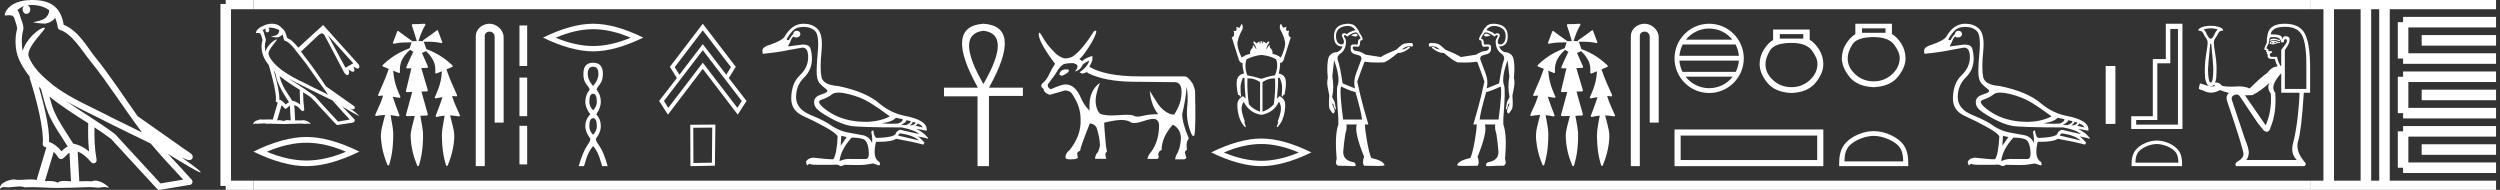 <?xml version="1.0" encoding="UTF-8" standalone="no"?>
<svg
   width="236.982"
   height="18.0"
   version="1.1"
   id="svg104"
   sodipodi:docname="djosermesuthenahapuankhnetjerikheperusensenmesekhenetsa'Aset.svg"
   inkscape:version="1.1.1 (3bf5ae0d25, 2021-09-20)"
   xmlns:inkscape="http://www.inkscape.org/namespaces/inkscape"
   xmlns:sodipodi="http://sodipodi.sourceforge.net/DTD/sodipodi-0.dtd"
   xmlns="http://www.w3.org/2000/svg"
   xmlns:svg="http://www.w3.org/2000/svg">
  <rect width="100%" height="100%" fill="#333333" stroke="none"/>
  <defs
     id="defs108" />
  <sodipodi:namedview
     id="namedview106"
     pagecolor="#ffffff"
     bordercolor="#666666"
     borderopacity="1.0"
     inkscape:pageshadow="2"
     inkscape:pageopacity="0.0"
     inkscape:pagecheckerboard="0"
     showgrid="false"
     inkscape:zoom="5.8021271"
     inkscape:cx="118.49103"
     inkscape:cy="9.0484058"
     inkscape:window-width="1920"
     inkscape:window-height="1001"
     inkscape:window-x="-9"
     inkscape:window-y="-9"
     inkscape:window-maximized="1"
     inkscape:current-layer="svg104" />
  <path
     d="M 3.009 0.474 C 3.703 0.474 4.257 0.675 4.644 0.953 C 4.65 1.006 4.664 1.06 4.653 1.112 C 4.603 1.361 4.458 1.59 4.257 1.743 C 3.941 1.95 3.56 2.01 3.2 2.099 C 3.11 2.109 3.181 2.13 3.231 2.139 C 3.461 2.178 3.938 2.238 4.202 2.238 C 4.221 2.238 4.238 2.237 4.254 2.237 C 4.532 2.205 4.795 2.089 5.02 1.926 C 5.099 1.859 5.167 1.776 5.225 1.69 C 5.372 2.036 5.452 2.403 5.485 2.607 C 5.503 2.717 5.581 2.806 5.687 2.84 C 6.826 3.189 7.725 4.749 8.566 5.789 C 10.296 7.926 11.766 10.315 13.459 12.549 C 12.522 12.093 11.588 11.633 10.65 11.175 C 8.729 10.164 6.728 9.359 5.045 8.085 C 5.042 8.083 5.039 8.079 5.037 8.077 C 4.067 7.269 3.074 6.417 2.698 5.284 C 2.55 4.364 4.455 2.707 4.24 2.638 C 4.222 2.632 4.2 2.629 4.176 2.629 C 3.718 2.629 2.423 3.756 2.157 4.83 C 2.154 4.816 2.146 4.799 2.143 4.785 C 2.07 4.429 1.989 3.529 2.211 2.806 C 2.221 2.772 2.224 2.737 2.222 2.702 C 2.206 2.411 2.162 2.238 2.098 2.068 C 2.035 1.899 1.959 1.724 1.838 1.303 C 1.807 1.195 1.696 0.975 1.63 0.958 C 1.816 0.82 2.005 0.677 2.275 0.583 L 2.275 0.583 C 2.196 0.659 2.143 0.769 2.143 0.897 C 2.143 1.126 2.307 1.312 2.508 1.312 C 2.709 1.312 2.872 1.126 2.872 0.897 L 2.872 0.894 C 2.871 0.71 2.763 0.558 2.617 0.504 C 2.67 0.497 2.713 0.485 2.771 0.482 C 2.852 0.476 2.932 0.474 3.009 0.474 ZM 3.68 8.237 C 3.745 8.302 3.815 8.361 3.882 8.424 C 4.096 9.204 4.294 10.065 4.574 10.729 C 5.057 11.874 5.79 12.87 6.413 13.883 C 6.261 13.965 6.129 14.058 6.029 14.152 C 5.948 14.229 5.894 14.281 5.83 14.346 C 5.521 13.939 5.124 13.623 4.644 13.449 C 4.689 12.726 4.536 11.737 4.305 10.662 C 4.126 9.831 3.904 9.003 3.68 8.237 ZM 4.686 9.145 C 5.835 10.09 7.114 10.883 8.362 11.685 C 8.344 12.595 8.344 13.463 8.446 14.36 C 8.033 14.014 7.587 13.763 7.019 13.625 C 7.015 13.624 7.012 13.624 7.009 13.624 C 6.989 13.624 6.972 13.636 6.952 13.636 C 6.303 12.573 5.569 11.577 5.115 10.502 C 4.959 10.133 4.822 9.652 4.686 9.145 ZM 5.093 14.399 C 5.256 14.552 5.405 14.728 5.533 14.94 C 5.576 15.01 5.649 15.058 5.729 15.075 C 5.749 15.079 5.77 15.081 5.79 15.081 C 5.85 15.081 5.909 15.063 5.959 15.027 C 6.175 14.871 6.307 14.703 6.436 14.581 C 6.483 14.536 6.533 14.5 6.584 14.464 L 6.733 17.186 C 6.52 17.172 6.298 17.151 6.096 17.151 C 5.832 17.151 5.601 17.187 5.463 17.323 C 5.294 17.189 4.966 17.159 4.572 17.159 C 4.471 17.159 4.366 17.161 4.257 17.163 L 5.093 14.399 ZM 6.251 9.574 L 6.251 9.574 C 7.605 10.361 9.035 10.988 10.386 11.699 C 10.388 11.7 10.39 11.701 10.392 11.702 C 11.687 12.333 12.978 12.983 14.286 13.606 C 15.27 14.795 16.338 15.901 17.364 17.026 C 16.648 17.146 15.931 17.268 15.214 17.388 C 13.792 15.842 12.369 14.299 10.947 12.753 C 10.936 12.74 10.924 12.728 10.91 12.717 C 9.411 11.58 7.758 10.635 6.251 9.574 ZM 3.076 0.0 C 2.941 0.0 2.803 0.005 2.665 0.013 C 1.58 0.084 0.792 0.539 0.523 1.157 C 0.482 1.25 0.377 1.471 0.516 1.471 C 0.53 1.471 0.547 1.468 0.568 1.463 C 0.683 1.448 0.778 1.442 0.857 1.442 C 1.275 1.442 1.237 1.615 1.327 1.637 C 1.417 1.919 1.617 2.483 1.63 2.705 C 1.386 3.566 1.477 4.468 1.566 4.903 C 1.715 5.635 2.196 6.487 2.827 7.283 C 2.813 7.338 2.809 7.394 2.827 7.449 C 3.129 8.371 3.479 9.618 3.73 10.785 C 3.981 11.953 4.123 13.062 4.047 13.608 C 4.025 13.759 4.121 13.9 4.268 13.936 C 4.313 13.947 4.352 13.967 4.395 13.981 L 3.467 17.06 C 3.273 17.018 3.072 17.005 2.874 17.005 C 2.493 17.005 2.118 17.055 1.81 17.055 C 1.685 17.055 1.57 17.047 1.47 17.023 C 1.438 17.015 1.395 17.011 1.345 17.011 C 0.909 17.011 -0.083 17.317 0.004 17.89 C 0.155 17.762 0.262 17.731 0.38 17.731 C 0.49 17.731 0.61 17.758 0.785 17.758 C 0.794 17.758 0.802 17.758 0.812 17.758 C 1.066 17.754 1.509 17.675 1.865 17.675 C 2.045 17.675 2.203 17.695 2.303 17.755 C 2.539 17.746 2.752 17.742 2.952 17.742 C 3.801 17.742 4.399 17.812 5.452 17.817 C 6.24 17.81 7.649 17.778 8.426 17.738 C 8.876 17.741 9.123 17.792 9.348 17.792 C 9.362 17.792 9.375 17.792 9.388 17.791 C 9.522 17.788 9.653 17.735 9.868 17.735 C 9.991 17.735 10.141 17.752 10.336 17.805 C 10.086 17.464 9.459 17.12 9.006 17.12 C 8.891 17.12 8.788 17.142 8.704 17.191 C 8.543 17.175 8.372 17.169 8.196 17.169 C 7.977 17.169 7.748 17.178 7.518 17.189 L 7.361 14.36 L 7.361 14.36 C 7.848 14.562 8.218 14.876 8.642 15.38 C 8.7 15.447 8.782 15.482 8.865 15.482 C 8.908 15.482 8.952 15.473 8.993 15.453 C 9.112 15.396 9.179 15.264 9.155 15.134 C 8.963 14.095 8.942 13.115 8.953 12.075 L 8.953 12.075 C 9.493 12.428 10.025 12.787 10.529 13.168 C 11.982 14.748 13.436 16.327 14.889 17.906 C 14.945 17.967 15.023 18 15.104 18 C 15.12 18 15.136 17.999 15.152 17.996 C 16.102 17.837 17.052 17.681 18.001 17.522 C 18.107 17.505 18.195 17.431 18.231 17.329 C 18.267 17.227 18.244 17.112 18.172 17.032 C 17.43 16.201 16.663 15.401 15.921 14.587 L 15.921 14.587 C 17.19 15.368 18.796 16.342 19 16.342 C 19.023 16.342 19.028 16.329 19.013 16.303 C 18.919 16.139 18.113 15.547 17.238 14.929 L 17.238 14.929 C 17.377 14.987 17.514 15.049 17.653 15.106 C 17.658 15.109 17.665 15.114 17.67 15.117 C 17.773 15.151 17.83 15.175 17.939 15.178 C 17.942 15.179 17.946 15.179 17.949 15.179 C 17.974 15.179 18.003 15.175 18.048 15.162 C 18.1 15.146 18.188 15.103 18.236 15.01 C 18.285 14.918 18.275 14.823 18.259 14.772 C 18.242 14.721 18.221 14.695 18.205 14.674 C 18.144 14.589 18.102 14.565 18.043 14.52 C 17.983 14.474 17.915 14.423 17.838 14.371 C 17.685 14.266 17.502 14.148 17.345 14.043 C 17.188 13.938 17.045 13.836 17.017 13.81 C 17.008 13.801 16.998 13.793 16.989 13.785 C 15.691 12.872 14.394 11.961 13.097 11.049 C 13.089 11.043 13.078 11.048 13.069 11.043 C 11.736 9.174 10.481 7.218 9.023 5.416 C 8.279 4.496 7.425 2.888 6.038 2.352 C 5.971 1.956 5.82 1.225 5.283 0.703 C 4.827 0.26 4.168 0.056 3.427 0.011 C 3.312 0.003 3.195 0.0 3.076 0.0 Z"
     style="fill:#ffffff;stroke:none"
     id="path2" />
  <path
     d="M 31.087 3.343 L 33.49 5.997 L 32.752 6.421 L 31.087 3.343 ZM 25.591 2.621 Q 26.047 2.621 26.471 2.857 L 26.471 2.872 Q 26.471 3.171 26.188 3.343 Q 25.701 3.469 25.701 3.5 L 26.219 3.547 L 26.298 3.547 Q 26.565 3.5 26.785 3.265 Q 26.91 3.83 26.989 3.862 Q 27.256 3.893 27.742 4.411 L 29.046 6.076 Q 30.412 8.038 31.087 8.949 L 31.087 8.965 Q 29.234 8.07 28.936 7.897 Q 27.758 7.379 26.706 6.641 Q 25.607 5.777 25.45 5.118 Q 25.45 4.866 25.701 4.505 L 26.266 3.752 L 26.204 3.736 Q 25.968 3.814 25.654 4.113 Q 25.23 4.568 25.167 4.882 L 25.152 4.882 L 25.104 4.38 Q 25.104 4.144 25.199 3.814 L 25.199 3.736 Q 24.963 2.857 24.885 2.857 L 25.199 2.684 L 25.152 2.825 Q 25.152 2.982 25.277 3.061 L 25.356 3.061 Q 25.497 3.061 25.528 2.857 L 25.528 2.809 Q 25.528 2.747 25.419 2.637 L 25.591 2.621 ZM 25.968 6.735 Q 26.047 6.735 26.141 7.096 Q 26.298 8.07 27.397 9.687 Q 27.224 9.766 27.099 9.907 Q 26.659 9.452 26.486 9.452 L 26.471 9.452 L 26.486 9.326 Q 26.486 8.572 25.968 6.735 ZM 26.502 7.206 Q 27.381 7.897 28.418 8.509 L 28.418 8.949 L 28.449 9.876 L 28.449 9.891 L 28.465 9.907 L 28.449 9.907 Q 28.072 9.609 27.695 9.546 L 26.973 8.415 Q 26.659 7.85 26.502 7.222 L 26.502 7.206 ZM 26.706 9.97 Q 26.989 10.315 27.067 10.315 L 27.13 10.299 L 27.476 10.001 L 27.554 11.383 L 27.554 11.414 L 27.209 11.383 Q 26.926 11.414 26.926 11.477 Q 26.8 11.43 26.423 11.383 L 26.376 11.414 L 26.266 11.414 L 26.69 9.97 ZM 27.46 7.489 L 28.057 7.819 Q 31.464 9.514 31.511 9.514 Q 32.359 10.488 33.144 11.32 L 33.144 11.336 L 32.045 11.524 L 30.867 10.252 L 29.862 9.138 Q 29.218 8.635 27.46 7.504 L 27.46 7.489 ZM 25.783 2.25 Q 25.302 2.25 24.9 2.48 Q 24.822 2.495 24.618 2.621 Q 24.257 2.904 24.257 3.108 L 24.257 3.124 L 24.272 3.139 L 24.476 3.124 L 24.602 3.139 Q 24.728 3.139 24.885 3.799 Q 24.79 4.066 24.79 4.395 L 24.79 4.411 Q 24.79 5.338 25.481 6.17 Q 26.157 8.478 26.157 9.342 L 26.141 9.561 Q 26.141 9.687 26.329 9.719 L 25.858 11.336 L 25.638 11.32 L 24.932 11.336 L 24.649 11.32 Q 24.021 11.477 24.021 11.728 L 24.021 11.791 Q 24.131 11.713 24.194 11.713 L 24.398 11.728 L 25.01 11.697 L 25.136 11.697 L 25.261 11.728 L 25.513 11.728 L 25.654 11.713 L 25.748 11.728 L 26.895 11.76 L 28.496 11.713 L 28.967 11.744 L 29.218 11.713 L 29.454 11.744 L 29.454 11.728 Q 29.281 11.493 28.779 11.383 Q 28.779 11.414 28.433 11.414 L 27.978 11.414 L 27.899 9.97 L 27.899 9.954 L 28.245 10.127 Q 28.606 10.535 28.685 10.535 Q 28.779 10.535 28.842 10.425 L 28.842 10.409 Q 28.732 9.514 28.732 8.776 L 28.732 8.745 L 29.156 9.012 Q 29.501 9.185 30.255 10.064 Q 31.904 11.854 31.935 11.854 L 33.176 11.666 Q 33.631 11.634 33.631 11.43 L 33.615 11.336 L 32.453 10.095 L 32.453 10.095 Q 33.505 10.755 34.008 10.975 L 34.055 10.975 Q 33.756 10.676 33.176 10.268 L 33.176 10.268 L 33.458 10.378 Q 33.631 10.331 33.631 10.221 L 33.631 10.174 L 33.615 10.095 L 30.899 8.18 Q 29.642 6.311 28.826 5.29 Q 28.59 4.945 28.528 4.898 L 30.192 3.328 Q 30.318 3.202 30.522 3.155 Q 30.742 3.233 30.804 3.422 L 32.642 6.908 Q 32.794 7.116 32.946 7.116 Q 32.967 7.116 32.987 7.112 Q 33.16 6.986 33.05 6.594 L 33.05 6.594 Q 33.333 6.806 33.465 6.806 Q 33.509 6.806 33.537 6.782 Q 33.678 6.735 33.505 6.295 L 33.505 6.295 Q 33.761 6.498 33.908 6.498 Q 33.978 6.498 34.023 6.452 Q 34.118 6.327 34.008 6.123 L 30.632 2.37 L 28.276 4.521 Q 27.68 3.752 27.256 3.626 Q 27.209 3.626 27.099 3.186 Q 26.91 2.778 26.738 2.684 Q 26.408 2.276 25.874 2.252 Q 25.828 2.25 25.783 2.25 Z"
     style="fill:#ffffff;stroke:none"
     id="path4" />
  <path
     d="M 29.044 13.53 Q 30.813 13.53 32.796 14.384 Q 30.813 15.216 29.044 15.216 Q 27.286 15.216 25.292 14.384 Q 27.286 13.53 29.044 13.53 ZM 29.044 12.983 Q 26.859 12.983 24.021 14.373 Q 26.859 15.75 29.044 15.75 Q 31.229 15.75 34.067 14.373 Q 31.241 12.983 29.044 12.983 Z"
     style="fill:#ffffff;stroke:none"
     id="path6" />
  <path
     d="M 40.251 2.25 C 40.247 2.25 40.242 2.25 40.238 2.251 C 39.882 2.276 39.525 2.288 39.168 2.288 C 39.15 2.288 39.133 2.288 39.116 2.288 C 39.035 2.293 39.029 2.395 39.056 2.453 C 39.224 2.927 39.369 3.409 39.505 3.893 C 39.504 3.893 39.503 3.893 39.501 3.893 C 39.497 3.893 39.494 3.893 39.49 3.893 C 39.489 3.893 39.487 3.893 39.486 3.893 C 39.351 3.896 39.215 3.893 39.082 3.906 C 39.079 3.909 39.077 3.913 39.075 3.916 C 39.067 3.886 39.046 3.858 39.015 3.851 C 38.58 3.558 38.158 3.244 37.74 2.928 C 37.73 2.926 37.719 2.923 37.708 2.923 C 37.706 2.923 37.703 2.923 37.701 2.923 C 37.66 2.949 37.644 3.007 37.621 3.05 C 37.548 3.247 37.486 3.449 37.405 3.643 C 37.347 3.791 37.282 3.937 37.238 4.089 C 37.258 4.131 37.294 4.144 37.335 4.144 C 37.373 4.144 37.415 4.132 37.448 4.122 C 37.963 4.012 38.494 4.022 39.018 4.015 L 39.018 4.015 C 38.966 4.13 38.943 4.258 38.896 4.375 C 38.875 4.441 38.85 4.509 38.835 4.577 C 38.831 4.577 38.826 4.577 38.822 4.577 C 38.817 4.577 38.811 4.577 38.806 4.578 C 38.166 4.826 37.541 5.13 36.995 5.549 C 36.734 5.751 36.474 5.961 36.246 6.2 C 36.241 6.296 36.349 6.327 36.421 6.354 C 36.569 6.415 36.716 6.476 36.863 6.536 C 36.789 6.639 36.77 6.772 36.722 6.889 C 36.474 7.615 36.125 8.302 35.834 9.011 C 35.835 9.069 35.89 9.098 35.943 9.098 C 35.962 9.098 35.981 9.094 35.998 9.086 C 36.101 9.067 36.204 9.058 36.307 9.055 L 36.307 9.055 C 36.285 9.135 36.277 9.221 36.241 9.296 C 36.067 9.851 35.782 10.361 35.567 10.9 C 35.556 10.958 35.611 10.995 35.664 10.995 C 35.68 10.995 35.695 10.992 35.709 10.985 C 35.972 10.941 36.238 10.904 36.505 10.893 L 36.505 10.893 C 36.474 10.967 36.468 11.05 36.445 11.127 C 36.316 11.672 36.128 12.209 36.105 12.773 C 36.101 13.14 36.145 13.506 36.203 13.868 C 36.303 14.463 36.483 15.042 36.715 15.598 C 36.717 15.649 36.764 15.681 36.809 15.681 C 36.838 15.681 36.866 15.669 36.882 15.641 C 36.916 15.566 36.926 15.482 36.952 15.403 C 37.085 14.922 37.181 14.429 37.224 13.931 C 37.265 13.501 37.282 13.068 37.279 12.636 C 37.261 12.131 37.141 11.637 37.063 11.139 C 37.05 11.064 37.04 10.987 37.02 10.913 L 37.02 10.913 C 37.277 10.937 37.53 10.988 37.782 11.04 C 37.783 11.04 37.784 11.04 37.785 11.04 C 37.865 11.04 37.883 10.933 37.847 10.876 C 37.63 10.309 37.409 9.742 37.227 9.162 L 37.227 9.162 C 37.236 9.164 37.245 9.166 37.253 9.167 C 37.473 9.207 37.694 9.258 37.917 9.271 C 37.986 9.213 37.936 9.119 37.902 9.055 C 37.634 8.473 37.414 7.862 37.327 7.224 C 37.299 7.052 37.299 6.874 37.269 6.702 L 37.269 6.702 C 37.459 6.779 37.648 6.856 37.838 6.93 C 37.921 6.91 37.925 6.809 37.908 6.741 C 37.879 6.327 37.966 5.902 38.175 5.542 C 38.353 5.224 38.611 4.963 38.873 4.714 C 38.978 4.803 39.099 4.87 39.216 4.941 C 39.196 4.946 39.176 4.95 39.157 4.956 C 38.941 5.374 38.759 5.808 38.565 6.236 C 38.54 6.296 38.511 6.357 38.503 6.42 C 38.535 6.472 38.589 6.483 38.646 6.483 C 38.681 6.483 38.717 6.479 38.749 6.479 C 38.751 6.479 38.753 6.479 38.755 6.479 C 38.835 6.477 38.915 6.475 38.996 6.473 L 38.996 6.473 C 38.969 6.556 38.961 6.649 38.934 6.732 C 38.78 7.371 38.626 8.011 38.473 8.651 C 38.492 8.719 38.56 8.733 38.624 8.733 C 38.643 8.733 38.662 8.731 38.679 8.73 C 38.811 8.725 38.943 8.721 39.075 8.716 L 39.075 8.716 C 39.039 8.821 39.023 8.934 38.987 9.039 C 38.815 9.667 38.641 10.296 38.473 10.925 C 38.491 10.995 38.561 11.01 38.627 11.01 C 38.647 11.01 38.667 11.009 38.685 11.007 C 38.896 11.001 39.107 10.995 39.318 10.989 L 39.318 10.989 C 39.307 11.024 39.3 11.06 39.294 11.092 C 39.162 11.669 38.958 12.236 38.928 12.831 C 38.926 13.371 39.006 13.909 39.129 14.434 C 39.231 14.857 39.375 15.27 39.539 15.673 C 39.546 15.719 39.59 15.75 39.632 15.75 C 39.657 15.75 39.682 15.74 39.697 15.715 C 39.733 15.653 39.739 15.578 39.764 15.51 C 39.943 14.891 40.045 14.251 40.078 13.608 C 40.099 13.265 40.112 12.921 40.096 12.578 C 40.061 12.086 39.949 11.604 39.871 11.118 C 39.861 11.07 39.854 11.021 39.841 10.973 C 40.062 10.966 40.284 10.959 40.505 10.95 C 40.584 10.89 40.54 10.783 40.518 10.705 C 40.33 10.031 40.143 9.356 39.951 8.684 C 40.136 8.677 40.321 8.67 40.505 8.661 C 40.583 8.601 40.539 8.495 40.516 8.418 C 40.321 7.762 40.126 7.106 39.932 6.449 C 40.13 6.444 40.329 6.439 40.527 6.433 C 40.602 6.383 40.565 6.282 40.53 6.219 C 40.354 5.819 40.18 5.418 39.997 5.02 C 40.129 4.966 40.259 4.91 40.388 4.849 C 40.741 5.18 41.049 5.577 41.191 6.045 C 41.273 6.323 41.278 6.618 41.25 6.905 C 41.265 6.949 41.304 6.966 41.345 6.966 C 41.381 6.966 41.418 6.954 41.446 6.937 C 41.593 6.876 41.741 6.815 41.889 6.754 L 41.889 6.754 C 41.888 6.755 41.886 6.756 41.885 6.758 C 41.863 7.337 41.748 7.913 41.537 8.454 C 41.44 8.719 41.318 8.973 41.212 9.234 C 41.205 9.291 41.258 9.325 41.31 9.325 C 41.328 9.325 41.346 9.321 41.361 9.312 C 41.556 9.283 41.75 9.245 41.945 9.207 L 41.945 9.207 C 41.906 9.315 41.879 9.428 41.836 9.534 C 41.67 10.02 41.482 10.499 41.301 10.979 C 41.288 11.036 41.339 11.086 41.392 11.086 C 41.406 11.086 41.42 11.082 41.434 11.075 C 41.669 11.022 41.909 10.982 42.15 10.959 L 42.15 10.959 C 42.144 10.982 42.14 11.005 42.138 11.025 C 42.058 11.472 41.971 11.917 41.914 12.367 C 41.884 12.648 41.879 12.931 41.897 13.213 C 41.922 13.926 41.994 14.642 42.185 15.331 C 42.217 15.448 42.248 15.567 42.286 15.682 C 42.301 15.712 42.331 15.726 42.362 15.726 C 42.4 15.726 42.437 15.705 42.446 15.664 C 42.721 15.009 42.921 14.32 43.011 13.614 C 43.062 13.205 43.094 12.786 43.016 12.378 C 42.936 11.944 42.808 11.521 42.705 11.093 C 42.688 11.043 42.679 10.989 42.662 10.94 L 42.662 10.94 C 42.785 10.943 42.909 10.951 43.031 10.967 C 43.203 10.985 43.372 11.021 43.543 11.036 C 43.616 11.015 43.61 10.92 43.574 10.87 C 43.334 10.293 43.023 9.741 42.869 9.132 C 42.867 9.122 42.864 9.111 42.862 9.1 L 42.862 9.1 C 42.89 9.1 42.919 9.101 42.948 9.102 C 43.057 9.11 43.165 9.132 43.274 9.141 C 43.351 9.107 43.332 9.007 43.296 8.949 C 42.978 8.226 42.633 7.512 42.387 6.76 C 42.365 6.701 42.348 6.635 42.314 6.583 C 42.312 6.582 42.31 6.581 42.308 6.58 C 42.507 6.497 42.706 6.414 42.903 6.328 C 42.95 6.248 42.872 6.172 42.813 6.127 C 42.307 5.665 41.75 5.253 41.131 4.956 C 40.897 4.844 40.66 4.738 40.415 4.655 C 40.397 4.601 40.371 4.547 40.358 4.493 C 40.295 4.312 40.242 4.125 40.161 3.951 L 40.161 3.951 C 40.178 3.954 40.196 3.955 40.214 3.955 C 40.234 3.955 40.255 3.954 40.274 3.954 C 40.28 3.954 40.287 3.954 40.293 3.954 C 40.337 3.954 40.382 3.954 40.426 3.954 C 40.885 3.954 41.347 3.969 41.796 4.072 C 41.809 4.078 41.826 4.081 41.842 4.081 C 41.888 4.081 41.935 4.058 41.926 4.007 C 41.839 3.734 41.715 3.473 41.626 3.2 C 41.587 3.088 41.547 2.975 41.498 2.868 C 41.483 2.862 41.469 2.859 41.454 2.859 C 41.449 2.859 41.443 2.86 41.438 2.86 C 41.017 3.168 40.604 3.488 40.167 3.776 C 40.122 3.799 40.063 3.846 40.095 3.903 C 40.095 3.904 40.095 3.904 40.096 3.904 C 40.044 3.894 39.991 3.892 39.938 3.892 C 39.884 3.892 39.831 3.894 39.778 3.894 C 39.758 3.894 39.738 3.894 39.719 3.893 C 39.716 3.893 39.713 3.893 39.71 3.893 C 39.701 3.893 39.693 3.893 39.684 3.893 C 39.681 3.893 39.678 3.893 39.675 3.893 C 39.678 3.884 39.679 3.874 39.678 3.864 C 39.849 3.356 40.019 2.842 40.31 2.388 C 40.345 2.342 40.319 2.261 40.263 2.251 C 40.26 2.25 40.256 2.25 40.251 2.25 Z"
     style="fill:#ffffff;stroke:none"
     id="path8" />
  <path
     d="M 46.408 2.25 C 45.711 2.25 45.099 2.763 45.099 3.421 L 45.099 15.75 L 45.951 15.75 L 45.951 3.421 C 45.951 3.099 46.235 2.994 46.413 2.994 C 46.601 2.994 46.889 3.125 46.889 3.521 L 46.889 11.624 L 47.741 11.624 L 47.741 3.521 C 47.741 2.862 47.088 2.25 46.408 2.25 Z"
     style="fill:#ffffff;stroke:none"
     id="path10" />
  <path
     d="M 49.241 2.415 L 49.241 6.256 L 49.972 6.256 L 49.972 2.415 L 49.241 2.415 M 49.241 7.354 L 49.241 11.012 L 49.972 11.012 L 49.972 7.354 L 49.241 7.354 M 49.241 11.927 L 49.241 15.585 L 49.972 15.585 L 49.972 11.927 L 49.241 11.927 Z"
     style="fill:#ffffff;stroke:none"
     id="path12" />
  <path
     d="M 56.226 2.767 Q 57.9 2.767 59.777 3.576 Q 57.9 4.363 56.226 4.363 Q 54.563 4.363 52.675 3.576 Q 54.563 2.767 56.226 2.767 ZM 56.226 2.25 Q 54.158 2.25 51.472 3.565 Q 54.158 4.868 56.226 4.868 Q 58.294 4.868 60.979 3.565 Q 58.305 2.25 56.226 2.25 Z"
     style="fill:#ffffff;stroke:none"
     id="path14" />
  <path
     d="M 56.22 6.325 Q 56.725 6.325 56.725 6.991 Q 56.725 7.576 56.22 8.15 Q 55.715 7.576 55.715 6.991 Q 55.715 6.325 56.22 6.325 ZM 56.22 8.885 Q 56.576 8.885 56.576 9.654 Q 56.576 10.09 56.22 10.458 Q 55.864 10.09 55.864 9.654 Q 55.864 8.885 56.22 8.885 ZM 56.22 11.204 Q 56.576 11.204 56.576 11.973 Q 56.576 12.409 56.22 12.777 Q 55.864 12.409 55.864 11.973 Q 55.864 11.204 56.22 11.204 ZM 56.22 5.946 Q 55.302 5.946 55.302 6.991 Q 55.29 7.645 55.606 8.018 Q 55.922 8.391 55.887 8.518 Q 55.485 8.988 55.485 9.654 Q 55.485 10.205 55.956 10.837 Q 55.485 11.307 55.485 11.973 Q 55.485 12.524 55.956 13.144 Q 56.014 13.293 55.635 13.844 Q 55.256 14.395 54.854 15.75 L 55.359 15.75 Q 55.612 14.855 55.807 14.47 Q 56.002 14.085 56.22 13.844 Q 56.45 14.085 56.639 14.47 Q 56.829 14.855 57.081 15.75 L 57.598 15.75 Q 57.219 14.395 56.823 13.844 Q 56.427 13.293 56.496 13.144 Q 56.955 12.524 56.955 11.973 Q 56.955 11.307 56.519 10.837 Q 56.955 10.205 56.955 9.654 Q 56.955 8.988 56.565 8.518 Q 56.53 8.391 56.84 8.018 Q 57.15 7.645 57.15 6.991 Q 57.15 5.946 56.22 5.946 Z"
     style="fill:#ffffff;stroke:none"
     id="path16" />
  <path
     d="M 66.618 2.88 L 69.29 6.367 L 68.845 7.084 L 66.618 4.184 L 64.402 7.084 L 63.957 6.367 L 66.618 2.88 ZM 66.618 4.759 L 70.311 9.571 L 69.899 10.223 L 66.618 5.943 L 63.348 10.223 L 62.936 9.571 L 66.618 4.759 ZM 66.618 2.25 L 63.5 6.334 L 64.163 7.399 L 62.479 9.571 L 63.316 10.864 L 66.618 6.53 L 69.931 10.864 L 70.768 9.571 L 69.084 7.399 L 69.747 6.334 L 66.618 2.25 Z"
     style="fill:#ffffff;stroke:none"
     id="path18" />
  <path
     d="M 67.515 12.095 L 67.485 15.42 L 65.732 15.45 L 65.717 12.11 L 67.515 12.095 ZM 67.814 11.811 L 65.433 11.826 L 65.448 15.75 L 67.769 15.705 L 67.814 11.811 Z"
     style="fill:#ffffff;stroke:none"
     id="path20" />
  <path
     d="M 79.482 8.778 C 79.735 8.778 80.046 8.823 80.416 8.913 C 81.197 9.103 81.872 9.372 82.442 9.72 C 83.011 10.068 83.65 10.506 84.357 11.034 C 83.676 11.378 82.894 11.55 82.009 11.55 C 81.81 11.55 81.606 11.542 81.397 11.524 C 80.258 11.429 79.279 11.094 78.461 10.519 C 77.643 9.944 77.44 9.591 77.852 9.459 C 78.263 9.327 78.598 9.156 78.857 8.945 C 78.993 8.834 79.201 8.778 79.482 8.778 ZM 84.926 11.16 L 85.575 11.303 C 85.575 11.472 85.422 11.609 85.116 11.714 C 84.942 11.726 84.761 11.732 84.572 11.732 C 84.257 11.732 83.921 11.716 83.565 11.683 C 84.251 11.598 84.705 11.424 84.926 11.16 ZM 85.923 11.398 L 86.319 11.477 C 86.361 11.603 86.214 11.73 85.876 11.857 L 85.417 11.825 C 85.744 11.677 85.913 11.535 85.923 11.398 ZM 86.525 11.556 L 86.794 11.619 C 86.731 11.799 86.541 11.888 86.224 11.888 C 86.403 11.772 86.504 11.661 86.525 11.556 ZM 86.968 11.714 C 87.221 11.788 87.39 11.909 87.474 12.078 L 86.762 11.92 C 86.899 11.857 86.968 11.788 86.968 11.714 ZM 85.322 12.648 C 86.113 12.743 86.709 12.965 87.11 13.313 L 85.148 12.854 C 85.169 12.738 85.227 12.669 85.322 12.648 ZM 76.158 2.551 C 76.654 2.551 77.029 2.688 77.282 2.962 C 77.535 3.237 77.614 3.899 77.52 4.948 C 77.425 5.998 77.393 6.71 77.425 7.085 C 77.456 7.46 77.554 7.737 77.717 7.916 C 77.881 8.095 78.079 8.272 78.311 8.446 C 78.543 8.62 78.427 8.776 77.963 8.913 C 77.498 9.05 77.24 9.253 77.187 9.522 C 77.134 9.791 77.2 10.039 77.385 10.266 C 77.57 10.493 78.01 10.799 78.707 11.184 C 79.403 11.569 80.017 11.814 80.55 11.92 C 81.083 12.025 82.716 12.078 85.449 12.078 C 86.293 12.237 86.852 12.448 87.126 12.711 L 85.322 12.3 C 85.153 12.353 85.021 12.453 84.926 12.601 C 84.926 12.875 84.33 13.033 83.138 13.075 C 82.959 13.075 82.837 12.827 82.774 12.331 L 82.584 12.49 C 82.679 12.891 82.705 13.244 82.663 13.55 C 82.515 13.191 82.257 12.954 81.888 12.838 C 81.297 12.732 80.769 12.635 80.305 12.545 C 79.841 12.455 79.371 12.263 78.896 11.967 C 78.474 11.64 77.796 11.287 76.863 10.907 C 75.929 10.527 75.462 9.963 75.462 9.214 C 75.462 8.465 75.713 7.845 76.214 7.354 C 76.715 6.863 76.966 6.275 76.966 5.589 C 76.966 5.252 76.923 4.933 76.839 4.632 C 76.763 4.36 76.535 4.224 76.156 4.224 C 76.117 4.224 76.075 4.225 76.032 4.228 L 74.702 4.402 C 74.745 4.265 74.808 4.139 74.892 4.023 C 74.998 3.695 75.114 3.506 75.241 3.453 C 75.259 3.517 75.33 3.55 75.453 3.55 C 75.471 3.55 75.49 3.549 75.51 3.548 C 75.721 3.537 75.842 3.432 75.874 3.231 C 75.852 3.031 75.731 2.925 75.51 2.915 C 75.32 2.925 75.214 3.031 75.193 3.231 C 75.024 3.39 74.892 3.574 74.797 3.785 C 74.767 3.801 74.737 3.808 74.707 3.808 C 74.656 3.808 74.607 3.785 74.56 3.738 C 74.687 3.484 74.871 3.223 75.114 2.954 C 75.357 2.685 75.705 2.551 76.158 2.551 ZM 79.751 12.87 L 80.258 12.996 L 79.688 13.819 L 79.751 12.87 ZM 80.732 13.044 C 81.154 13.044 81.51 13.089 81.801 13.178 C 82.091 13.268 82.27 13.608 82.339 14.199 C 82.406 14.779 82.318 15.07 82.075 15.07 C 82.071 15.07 82.066 15.07 82.062 15.069 L 80.542 15.069 C 80.509 15.067 80.475 15.066 80.44 15.066 C 80.181 15.066 79.893 15.136 79.577 15.275 C 79.661 14.537 80.046 13.793 80.732 13.044 ZM 76.158 2.25 C 75.441 2.25 74.85 2.651 74.386 3.453 C 74.228 3.717 73.758 3.98 72.977 4.244 C 72.439 4.402 72.207 4.624 72.281 4.909 L 72.297 5.099 C 73.299 5.004 74.138 4.882 74.813 4.735 L 76.048 4.513 C 76.054 4.513 76.06 4.513 76.066 4.513 C 76.434 4.513 76.615 4.824 76.609 5.447 C 76.604 6.08 76.338 6.647 75.81 7.148 C 75.283 7.649 75.014 8.375 75.003 9.324 C 75.003 10.095 75.37 10.646 76.103 10.978 C 76.836 11.311 77.546 11.667 78.232 12.047 C 78.918 12.426 79.308 12.722 79.403 12.933 C 79.35 14.051 79.213 14.774 78.991 15.101 C 78.622 15.101 77.978 15.048 77.061 14.943 C 76.776 14.985 76.58 15.077 76.475 15.22 C 76.369 15.362 76.391 15.518 76.538 15.687 C 76.609 15.585 76.676 15.534 76.741 15.534 C 76.764 15.534 76.786 15.54 76.807 15.552 C 76.892 15.6 77.103 15.623 77.44 15.623 L 78.991 15.623 C 79.068 15.609 79.14 15.601 79.208 15.601 C 79.385 15.601 79.534 15.651 79.656 15.75 C 79.804 15.739 79.93 15.697 80.036 15.623 C 80.502 15.637 80.891 15.644 81.205 15.644 C 81.623 15.644 81.906 15.632 82.054 15.608 C 82.312 15.565 82.547 15.528 82.758 15.497 L 83.296 15.671 C 83.302 15.671 83.308 15.672 83.314 15.672 C 83.435 15.672 83.45 15.566 83.359 15.354 C 82.895 15.101 82.79 14.463 83.043 13.439 L 83.043 13.439 C 83.132 13.441 83.218 13.442 83.302 13.442 C 84.136 13.442 84.683 13.346 84.942 13.154 C 85.997 13.344 86.857 13.529 87.522 13.708 L 87.633 13.518 C 87.358 13.212 87.153 13.017 87.015 12.933 L 87.015 12.933 L 87.712 13.075 C 87.824 13.118 87.902 13.139 87.946 13.139 C 88.032 13.139 87.981 13.054 87.791 12.885 C 87.749 12.769 87.443 12.542 86.873 12.205 L 86.873 12.205 L 87.838 12.395 C 87.944 11.72 87.211 11.239 85.639 10.955 C 84.816 10.765 84.072 10.395 83.407 9.847 C 82.531 9.076 81.207 8.512 79.435 8.153 C 78.495 8.09 77.973 7.802 77.868 7.291 C 77.762 6.779 77.765 5.964 77.876 4.846 C 77.986 3.727 77.831 2.999 77.409 2.661 C 77.092 2.387 76.675 2.25 76.158 2.25 Z"
     style="fill:#ffffff;stroke:none"
     id="path22" />
  <path
     d="M 93.222 2.914 Q 95.947 3.245 93.222 7.961 Q 90.498 3.245 93.222 2.914 ZM 93.222 2.25 Q 89.45 2.512 92.698 8.31 L 89.485 8.31 L 89.485 9.131 L 92.663 9.131 L 92.663 15.75 L 93.746 15.75 L 93.746 9.096 L 96.96 9.096 L 96.96 8.31 L 93.746 8.31 Q 96.994 2.495 93.222 2.25 Z"
     style="fill:#ffffff;stroke:none"
     id="path24" />
  <path
     d="M 101.108 6.57 Q 100.52 6.57 100.426 7.025 L 100.426 7.052 Q 100.493 7.172 100.707 7.172 Q 101.322 6.905 101.322 6.677 L 101.322 6.651 Q 101.322 6.597 101.108 6.57 ZM 103.248 5.741 Q 103.155 6.263 102.325 6.865 L 102.62 6.985 L 103.021 6.838 L 103.222 6.972 Q 104.76 7.708 107.302 7.748 L 111.288 7.788 Q 111.315 7.786 111.342 7.786 Q 112.023 7.786 112.004 8.784 Q 111.984 9.821 111.301 10.864 Q 110.873 10.864 110.432 10.537 Q 109.99 10.209 109.71 9.768 Q 109.429 9.326 108.987 8.617 L 108.987 8.617 Q 109.121 10.022 109.79 10.824 Q 108.974 10.824 108.338 10.978 Q 108.021 11.055 107.808 11.055 Q 107.596 11.055 107.489 10.978 Q 107.356 10.883 106.827 10.883 Q 106.506 10.883 106.038 10.918 Q 105.677 10.945 105.378 10.945 Q 104.652 10.945 104.292 10.784 Q 103.957 10.503 103.871 9.801 Q 103.784 9.099 104.265 7.855 L 104.265 7.855 Q 103.275 8.564 103.275 10.008 L 103.275 10.49 Q 102.78 9.982 102.499 9.366 Q 101.951 8.002 101.001 8.002 Q 100.64 8.002 99.61 8.457 Q 99.262 8.309 99.329 7.988 L 99.998 7.092 Q 100.479 6.276 100.694 6.183 Q 100.801 5.982 101.737 5.982 Q 102.138 6.089 102.138 6.276 Q 102.138 6.53 101.871 6.785 Q 102.379 6.677 102.606 6.183 Q 102.606 6.062 103.248 5.741 ZM 103.825 2.895 Q 103.76 2.895 103.677 2.999 Q 102.66 4.617 101.831 5.246 Q 101.509 5.527 100.961 5.54 Q 100.694 5.54 100.145 5.139 Q 99.329 4.35 99.008 3.801 Q 98.647 3.159 98.54 3.092 Q 98.486 3.092 98.46 3.226 Q 98.46 3.989 100.011 6.049 Q 99.717 6.477 99.463 7.025 Q 99.209 7.574 98.861 7.861 Q 98.513 8.149 98.928 8.43 Q 98.928 8.778 99.503 8.992 Q 99.971 8.858 100.934 8.577 Q 101.509 8.577 101.724 9.059 Q 102.432 10.129 102.432 11.293 Q 102.513 12.844 101.362 14.262 Q 101.001 14.503 101.001 14.931 Q 101.001 15.105 101.443 15.105 Q 102.165 15.105 102.165 14.931 L 102.111 14.57 Q 102.111 14.383 102.392 14.289 L 102.392 14.262 Q 102.392 14.008 103.302 11.707 Q 103.717 11.707 103.957 12.109 Q 104.265 13.125 104.265 13.794 Q 104.265 13.941 104.078 14.423 Q 103.85 14.597 103.797 15.051 L 104.867 15.051 L 104.787 14.717 Q 104.733 14.516 104.934 14.369 L 104.84 13.874 Q 104.666 11.988 104.666 11.654 L 104.666 11.627 Q 105.723 11.373 106.292 11.373 Q 106.86 11.373 107.168 11.58 Q 107.29 11.663 107.511 11.663 Q 107.845 11.663 108.405 11.473 Q 109.012 11.268 109.337 11.268 Q 109.51 11.268 109.603 11.326 Q 109.87 11.493 109.87 11.894 Q 109.87 13.366 109.121 14.396 Q 108.88 14.637 108.76 15.065 L 109.683 15.065 Q 109.924 14.985 109.79 14.663 Q 109.817 14.316 110.111 14.222 Q 110.111 13.005 111.181 11.814 Q 111.93 12.229 111.943 13.098 Q 111.943 13.433 111.81 14.008 L 111.649 14.449 Q 111.502 14.623 111.382 15.105 L 112.265 15.105 Q 112.425 15.038 112.465 14.958 L 112.331 14.53 Q 112.265 14.342 112.519 14.195 Q 112.385 13.486 112.693 13.125 Q 112.064 11.654 112.064 10.811 Q 112.398 9.433 112.492 8.229 Q 112.652 9.072 112.532 10.249 Q 112.412 11.426 112.933 12.684 Q 113.035 12.896 113.119 12.896 Q 113.178 12.896 113.228 12.791 Q 113.361 12.028 113.281 8.577 Q 113.174 8.149 113.054 7.922 Q 112.626 7.266 112.318 7.239 L 107.997 7.239 Q 104.8 7.239 103.262 6.33 Q 103.516 5.875 103.543 5.708 Q 103.57 5.54 103.543 5.3 Q 102.901 5.487 102.58 5.795 L 102.312 5.594 Q 102.593 5.42 103.208 4.47 Q 103.824 3.521 103.931 2.985 Q 103.886 2.895 103.825 2.895 Z"
     style="fill:#ffffff;stroke:none"
     id="path26" />
  <path
     d="M 119.567 5.206 Q 120.449 5.3 120.977 5.626 Q 121.208 6.344 120.855 7.131 Q 120.286 7.239 120.021 7.327 Q 119.757 7.415 119.567 7.47 Q 118.849 7.239 118.239 7.144 Q 117.927 6.344 118.157 5.626 Q 118.808 5.287 119.567 5.206 ZM 118.416 7.433 Q 118.911 7.433 119.445 7.781 L 119.445 10.588 Q 118.808 10.371 118.388 9.896 Q 118.198 8.649 118.252 7.443 Q 118.334 7.433 118.416 7.433 ZM 120.705 7.433 Q 120.787 7.433 120.869 7.443 Q 120.923 8.636 120.747 9.883 Q 120.326 10.371 119.676 10.588 L 119.676 7.781 Q 120.21 7.433 120.705 7.433 ZM 121.425 2.25 Q 121.276 2.399 121.33 2.725 Q 121.858 3.714 121.818 4.216 Q 121.777 4.717 121.411 5.463 Q 121.072 5.178 120.625 5.111 Q 120.679 4.758 120.381 4.528 L 120.34 4.243 L 120.015 4.704 Q 120.096 4.351 120.299 4.067 L 120.326 3.931 Q 120.11 3.931 120.055 4.134 Q 119.92 3.999 119.73 3.931 L 119.73 4.107 L 119.649 4.107 L 119.649 3.918 L 119.486 3.918 L 119.486 4.107 L 119.391 4.107 L 119.391 3.931 Q 119.201 3.999 119.079 4.134 Q 119.025 3.931 118.808 3.931 L 118.822 4.08 Q 119.039 4.351 119.106 4.704 L 118.781 4.243 L 118.74 4.528 Q 118.456 4.758 118.496 5.111 Q 118.062 5.178 117.71 5.463 Q 117.344 4.731 117.303 4.223 Q 117.262 3.714 117.791 2.738 Q 117.845 2.399 117.696 2.264 L 117.493 2.643 L 117.181 2.548 L 117.181 2.548 Q 117.3 2.939 117.073 2.939 Q 117.016 2.939 116.937 2.914 L 116.937 2.914 Q 117.1 3.443 116.761 3.538 L 117.452 5.721 Q 117.603 5.968 117.719 5.968 Q 117.75 5.968 117.778 5.951 Q 117.778 6.453 117.927 6.954 Q 117.371 7.09 117.262 7.544 Q 117.154 7.998 117.357 8.988 L 117.479 9.002 L 117.534 9.151 L 117.642 9.137 Q 117.588 8.663 117.595 8.27 Q 117.601 7.876 117.818 7.375 L 117.967 7.375 Q 117.967 8.188 118.076 9.341 L 117.832 9.11 Q 117.317 9.381 117.296 9.876 Q 117.276 10.371 117.425 10.954 Q 117.574 11.537 117.967 11.998 Q 118.031 12.055 118.061 12.055 Q 118.144 12.055 117.954 11.605 L 117.995 11.483 Q 117.778 10.94 117.71 10.473 Q 117.642 10.005 117.9 9.639 L 117.9 9.652 Q 118.401 10.696 119.567 10.886 Q 120.733 10.696 121.235 9.639 Q 121.479 10.005 121.411 10.473 Q 121.343 10.94 121.126 11.483 L 121.167 11.605 Q 120.977 12.055 121.06 12.055 Q 121.089 12.055 121.153 11.998 Q 121.547 11.537 121.696 10.954 Q 121.845 10.371 121.825 9.876 Q 121.804 9.381 121.303 9.11 L 121.045 9.341 Q 121.167 8.188 121.153 7.375 L 121.303 7.375 Q 121.533 7.863 121.533 8.263 Q 121.533 8.663 121.492 9.124 L 121.601 9.137 L 121.655 8.988 L 121.764 8.975 Q 121.967 7.998 121.865 7.544 Q 121.764 7.09 121.208 6.954 Q 121.357 6.453 121.343 5.951 L 121.343 5.951 Q 121.37 5.963 121.397 5.963 Q 121.524 5.963 121.669 5.707 L 122.36 3.538 Q 122.035 3.43 122.197 2.901 L 122.197 2.901 Q 122.111 2.93 122.05 2.93 Q 121.825 2.93 121.953 2.535 L 121.953 2.535 L 121.642 2.63 L 121.425 2.25 Z"
     style="fill:#ffffff;stroke:none"
     id="path28" />
  <path
     d="M 119.56 13.649 Q 121.235 13.649 123.111 14.458 Q 121.235 15.244 119.56 15.244 Q 117.898 15.244 116.01 14.458 Q 117.898 13.649 119.56 13.649 ZM 119.56 13.132 Q 117.493 13.132 114.808 14.447 Q 117.493 15.75 119.56 15.75 Q 121.628 15.75 124.313 14.447 Q 121.639 13.132 119.56 13.132 Z"
     style="fill:#ffffff;stroke:none"
     id="path30" />
  <path
     d="M 128.497 3.193 Q 128.647 3.193 128.698 3.34 Q 128.645 3.46 128.481 3.46 Q 128.327 3.46 128.074 3.353 Q 128.34 3.193 128.497 3.193 ZM 127.741 2.456 Q 127.572 2.456 127.379 2.508 Q 126.658 2.703 126.645 3.372 Q 126.632 4.041 127.048 4.197 Q 127.108 4.21 127.157 4.21 Q 127.313 4.21 127.373 4.087 Q 127.451 3.924 127.282 3.593 Q 127.113 3.262 127.308 3.177 Q 127.376 3.147 127.443 3.147 Q 127.566 3.147 127.684 3.249 Q 127.775 3.067 128.477 2.846 Q 128.201 2.456 127.741 2.456 ZM 128.511 3.074 Q 128.235 3.074 127.697 3.47 Q 127.571 3.323 127.484 3.323 Q 127.455 3.323 127.431 3.34 Q 127.334 3.405 127.496 3.619 Q 127.658 3.833 127.548 4.334 Q 127.438 4.834 127.054 5.087 Q 126.671 5.341 126.84 5.776 Q 127.009 6.212 127.269 7.901 L 128.451 8.382 Q 128.256 7.706 128.581 6.874 Q 128.906 6.043 129.036 5.666 Q 129.166 5.289 128.588 5.178 Q 128.009 5.068 128.035 4.626 L 128.035 4.392 Q 128.046 4.209 128.374 4.209 Q 128.465 4.209 128.581 4.223 Q 128.603 4.232 128.621 4.232 Q 128.713 4.232 128.724 4.015 Q 128.737 3.703 128.906 3.703 Q 129.101 3.69 128.646 3.106 Q 128.589 3.074 128.511 3.074 ZM 127.126 8.2 Q 126.957 8.603 127.321 11.332 L 129.114 11.332 Q 129.023 10.552 128.49 8.733 Q 127.892 8.577 127.126 8.2 ZM 127.808 2.25 Q 128.276 2.25 128.51 2.527 Q 128.854 2.937 128.841 3.067 Q 129.296 3.69 129.114 3.807 Q 128.932 3.807 128.932 3.976 Q 128.932 4.145 128.88 4.301 Q 128.836 4.435 128.705 4.435 Q 128.683 4.435 128.659 4.431 Q 128.524 4.41 128.405 4.41 Q 128.376 4.41 128.347 4.412 Q 128.204 4.418 128.23 4.568 Q 128.256 4.717 128.438 4.808 Q 128.932 4.834 129.452 5.185 L 130.894 5.406 Q 131.323 5.12 132.35 4.717 Q 132.623 4.457 132.883 4.256 Q 133.113 4.077 133.69 4.077 Q 133.764 4.077 133.844 4.08 Q 133.961 4.171 133.929 4.314 Q 133.903 4.427 133.842 4.427 Q 133.825 4.427 133.805 4.418 Q 133.701 4.388 133.583 4.388 Q 133.494 4.388 133.396 4.405 Q 133.169 4.444 132.896 4.691 Q 133.208 4.652 133.383 4.509 Q 133.467 4.441 133.535 4.441 Q 133.608 4.441 133.662 4.522 Q 133.057 5.019 132.576 5.019 Q 132.54 5.019 132.506 5.016 Q 131.622 5.757 131.206 5.913 Q 130.858 5.929 130.549 5.929 Q 129.852 5.929 129.348 5.848 Q 128.984 6.783 128.659 7.732 Q 128.984 9.24 129.263 10.234 Q 129.543 11.228 129.712 11.8 L 129.387 11.8 Q 129.387 12.268 129.582 13.379 Q 129.777 14.49 129.985 14.971 Q 131.102 15.218 131.245 15.647 Q 131.232 15.711 130.94 15.724 Q 130.842 15.729 130.627 15.729 Q 130.197 15.729 129.296 15.711 Q 129.101 15.4 129.309 14.854 Q 128.373 12.58 128.607 11.8 L 127.632 11.8 Q 127.697 12.19 127.529 12.683 Q 127.399 13.502 127.334 14.327 Q 127.269 15.153 128.217 15.361 Q 128.49 15.387 128.503 15.634 Q 128.588 15.75 128.258 15.75 Q 128.184 15.75 128.087 15.744 Q 127.567 15.711 127.074 15.711 Q 127.025 15.717 126.981 15.717 Q 126.495 15.717 126.71 15.049 Q 126.502 12.813 126.866 11.8 L 126.866 11.228 Q 126.645 8.473 126.794 8.109 Q 126.944 7.745 126.84 7.089 Q 126.736 6.433 126.463 5.718 Q 126.346 6.718 126.294 7.238 Q 126.476 8.291 126.281 9.162 L 126.281 9.175 Q 126.307 9.318 126.417 9.467 Q 126.528 9.616 126.547 9.818 Q 126.567 10.019 126.645 10.37 Q 126.637 10.371 126.63 10.371 Q 126.512 10.371 126.469 10.169 Q 126.424 9.954 126.372 9.837 Q 126.33 9.809 126.307 9.809 Q 126.228 9.809 126.411 10.175 Q 126.645 10.643 126.359 10.773 Q 126.216 10.604 126.066 10.37 Q 125.917 10.136 126.008 9.071 Q 125.969 8.837 125.865 8.317 Q 125.761 7.797 125.865 7.394 Q 125.735 6.043 125.956 5.406 Q 126.203 4.951 126.775 4.938 Q 127.178 4.717 127.256 4.405 Q 126.45 4.405 126.45 3.444 Q 126.45 2.508 127.308 2.313 Q 127.584 2.25 127.808 2.25 Z"
     style="fill:#ffffff;stroke:none"
     id="path32" />
  <path
     d="M 140.875 3.193 Q 140.724 3.193 140.674 3.34 Q 140.727 3.46 140.89 3.46 Q 141.045 3.46 141.297 3.353 Q 141.032 3.193 140.875 3.193 ZM 141.631 2.456 Q 141.799 2.456 141.993 2.508 Q 142.714 2.703 142.727 3.372 Q 142.74 4.041 142.324 4.197 Q 142.264 4.21 142.214 4.21 Q 142.058 4.21 141.999 4.087 Q 141.921 3.924 142.09 3.593 Q 142.259 3.262 142.064 3.177 Q 141.996 3.147 141.929 3.147 Q 141.805 3.147 141.687 3.249 Q 141.596 3.067 140.894 2.846 Q 141.17 2.456 141.631 2.456 ZM 140.861 3.074 Q 141.137 3.074 141.674 3.47 Q 141.801 3.323 141.887 3.323 Q 141.916 3.323 141.941 3.34 Q 142.038 3.405 141.876 3.619 Q 141.713 3.833 141.824 4.334 Q 141.934 4.834 142.317 5.087 Q 142.701 5.341 142.532 5.776 Q 142.363 6.212 142.103 7.901 L 140.92 8.382 Q 141.115 7.706 140.79 6.874 Q 140.466 6.043 140.336 5.666 Q 140.206 5.289 140.784 5.178 Q 141.362 5.068 141.336 4.626 L 141.336 4.392 Q 141.326 4.209 140.998 4.209 Q 140.906 4.209 140.79 4.223 Q 140.769 4.232 140.75 4.232 Q 140.658 4.232 140.648 4.015 Q 140.635 3.703 140.466 3.703 Q 140.271 3.69 140.725 3.106 Q 140.783 3.074 140.861 3.074 ZM 142.246 8.2 Q 142.415 8.603 142.051 11.332 L 140.258 11.332 Q 140.349 10.552 140.881 8.733 Q 141.479 8.577 142.246 8.2 ZM 141.564 2.25 Q 141.095 2.25 140.862 2.527 Q 140.518 2.937 140.531 3.067 Q 140.076 3.69 140.258 3.807 Q 140.44 3.807 140.44 3.976 Q 140.44 4.145 140.492 4.301 Q 140.536 4.435 140.667 4.435 Q 140.688 4.435 140.712 4.431 Q 140.848 4.41 140.966 4.41 Q 140.996 4.41 141.024 4.412 Q 141.167 4.418 141.141 4.568 Q 141.115 4.717 140.933 4.808 Q 140.44 4.834 139.92 5.185 L 138.477 5.406 Q 138.048 5.12 137.022 4.717 Q 136.749 4.457 136.489 4.256 Q 136.259 4.077 135.682 4.077 Q 135.607 4.077 135.527 4.08 Q 135.41 4.171 135.443 4.314 Q 135.468 4.427 135.53 4.427 Q 135.547 4.427 135.566 4.418 Q 135.67 4.388 135.789 4.388 Q 135.878 4.388 135.976 4.405 Q 136.203 4.444 136.476 4.691 Q 136.164 4.652 135.989 4.509 Q 135.905 4.441 135.837 4.441 Q 135.763 4.441 135.709 4.522 Q 136.315 5.019 136.796 5.019 Q 136.831 5.019 136.866 5.016 Q 137.749 5.757 138.165 5.913 Q 138.513 5.929 138.823 5.929 Q 139.52 5.929 140.024 5.848 Q 140.388 6.783 140.712 7.732 Q 140.388 9.24 140.108 10.234 Q 139.829 11.228 139.66 11.8 L 139.985 11.8 Q 139.985 12.268 139.79 13.379 Q 139.595 14.49 139.387 14.971 Q 138.269 15.218 138.126 15.647 Q 138.139 15.711 138.432 15.724 Q 138.529 15.729 138.744 15.729 Q 139.175 15.729 140.076 15.711 Q 140.271 15.4 140.063 14.854 Q 140.998 12.58 140.764 11.8 L 141.739 11.8 Q 141.674 12.19 141.843 12.683 Q 141.973 13.502 142.038 14.327 Q 142.103 15.153 141.154 15.361 Q 140.881 15.387 140.868 15.634 Q 140.784 15.75 141.113 15.75 Q 141.188 15.75 141.284 15.744 Q 141.804 15.711 142.298 15.711 Q 142.347 15.717 142.39 15.717 Q 142.877 15.717 142.662 15.049 Q 142.87 12.813 142.506 11.8 L 142.506 11.228 Q 142.727 8.473 142.577 8.109 Q 142.428 7.745 142.532 7.089 Q 142.636 6.433 142.909 5.718 Q 143.026 6.718 143.078 7.238 Q 142.896 8.291 143.091 9.162 L 143.091 9.175 Q 143.065 9.318 142.954 9.467 Q 142.844 9.616 142.824 9.818 Q 142.805 10.019 142.727 10.37 Q 142.734 10.371 142.741 10.371 Q 142.859 10.371 142.902 10.169 Q 142.948 9.954 143 9.837 Q 143.042 9.809 143.064 9.809 Q 143.144 9.809 142.961 10.175 Q 142.727 10.643 143.013 10.773 Q 143.156 10.604 143.305 10.37 Q 143.455 10.136 143.364 9.071 Q 143.403 8.837 143.507 8.317 Q 143.611 7.797 143.507 7.394 Q 143.637 6.043 143.416 5.406 Q 143.169 4.951 142.597 4.938 Q 142.194 4.717 142.116 4.405 Q 142.922 4.405 142.922 3.444 Q 142.922 2.508 142.064 2.313 Q 141.787 2.25 141.564 2.25 Z"
     style="fill:#ffffff;stroke:none"
     id="path34" />
  <path
     d="M 149.743 2.25 C 149.739 2.25 149.734 2.25 149.73 2.251 C 149.374 2.276 149.017 2.288 148.66 2.288 C 148.642 2.288 148.625 2.288 148.608 2.288 C 148.527 2.293 148.52 2.395 148.548 2.453 C 148.716 2.927 148.861 3.409 148.997 3.893 C 148.996 3.893 148.994 3.893 148.993 3.893 C 148.989 3.893 148.986 3.893 148.982 3.893 C 148.981 3.893 148.979 3.893 148.978 3.893 C 148.843 3.896 148.707 3.893 148.574 3.906 C 148.571 3.909 148.569 3.913 148.567 3.916 C 148.559 3.886 148.538 3.858 148.507 3.851 C 148.072 3.558 147.65 3.244 147.232 2.928 C 147.222 2.926 147.211 2.923 147.2 2.923 C 147.198 2.923 147.195 2.923 147.193 2.923 C 147.151 2.949 147.136 3.007 147.113 3.05 C 147.04 3.247 146.978 3.449 146.897 3.643 C 146.839 3.791 146.774 3.937 146.73 4.089 C 146.749 4.131 146.786 4.144 146.827 4.144 C 146.865 4.144 146.907 4.132 146.94 4.122 C 147.455 4.012 147.985 4.022 148.51 4.015 L 148.51 4.015 C 148.457 4.13 148.435 4.258 148.388 4.375 C 148.367 4.441 148.341 4.509 148.327 4.577 C 148.323 4.577 148.318 4.577 148.314 4.577 C 148.309 4.577 148.303 4.577 148.298 4.578 C 147.658 4.826 147.033 5.13 146.487 5.549 C 146.226 5.751 145.966 5.961 145.738 6.2 C 145.733 6.296 145.841 6.327 145.913 6.354 C 146.061 6.415 146.208 6.476 146.355 6.536 C 146.281 6.639 146.261 6.772 146.214 6.889 C 145.966 7.615 145.617 8.302 145.326 9.011 C 145.327 9.069 145.382 9.098 145.435 9.098 C 145.454 9.098 145.473 9.094 145.49 9.086 C 145.593 9.067 145.696 9.058 145.799 9.055 L 145.799 9.055 C 145.777 9.135 145.769 9.221 145.733 9.296 C 145.559 9.851 145.274 10.361 145.059 10.9 C 145.048 10.958 145.103 10.995 145.156 10.995 C 145.172 10.995 145.187 10.992 145.201 10.985 C 145.464 10.941 145.73 10.904 145.997 10.893 L 145.997 10.893 C 145.966 10.967 145.96 11.05 145.937 11.127 C 145.808 11.672 145.62 12.209 145.597 12.773 C 145.592 13.14 145.637 13.506 145.695 13.868 C 145.795 14.463 145.975 15.042 146.207 15.598 C 146.209 15.649 146.256 15.681 146.301 15.681 C 146.33 15.681 146.358 15.669 146.374 15.641 C 146.408 15.566 146.418 15.482 146.444 15.403 C 146.577 14.922 146.673 14.429 146.716 13.931 C 146.757 13.501 146.774 13.068 146.771 12.636 C 146.753 12.131 146.633 11.637 146.555 11.139 C 146.542 11.064 146.532 10.987 146.512 10.913 L 146.512 10.913 C 146.769 10.937 147.022 10.988 147.274 11.04 C 147.275 11.04 147.276 11.04 147.276 11.04 C 147.357 11.04 147.375 10.933 147.339 10.876 C 147.122 10.309 146.901 9.742 146.719 9.162 L 146.719 9.162 C 146.728 9.164 146.737 9.166 146.745 9.167 C 146.965 9.207 147.186 9.258 147.409 9.271 C 147.478 9.213 147.428 9.119 147.394 9.055 C 147.126 8.473 146.906 7.862 146.819 7.224 C 146.79 7.052 146.791 6.874 146.761 6.702 L 146.761 6.702 C 146.95 6.779 147.14 6.856 147.33 6.93 C 147.413 6.91 147.417 6.809 147.4 6.741 C 147.371 6.327 147.458 5.902 147.667 5.542 C 147.845 5.224 148.103 4.963 148.365 4.714 C 148.47 4.803 148.591 4.87 148.708 4.941 C 148.688 4.946 148.668 4.95 148.649 4.956 C 148.433 5.374 148.251 5.808 148.057 6.236 C 148.032 6.296 148.003 6.357 147.995 6.42 C 148.027 6.472 148.081 6.483 148.138 6.483 C 148.173 6.483 148.209 6.479 148.241 6.479 C 148.243 6.479 148.245 6.479 148.247 6.479 C 148.327 6.477 148.407 6.475 148.488 6.473 L 148.488 6.473 C 148.461 6.556 148.453 6.649 148.426 6.732 C 148.271 7.371 148.118 8.011 147.965 8.651 C 147.984 8.719 148.052 8.733 148.116 8.733 C 148.135 8.733 148.154 8.731 148.17 8.73 C 148.303 8.725 148.435 8.721 148.567 8.716 L 148.567 8.716 C 148.531 8.821 148.514 8.934 148.479 9.039 C 148.307 9.667 148.132 10.296 147.965 10.925 C 147.983 10.995 148.053 11.01 148.119 11.01 C 148.139 11.01 148.159 11.009 148.177 11.007 C 148.388 11.001 148.599 10.995 148.81 10.989 L 148.81 10.989 C 148.799 11.024 148.792 11.06 148.786 11.092 C 148.654 11.669 148.45 12.236 148.42 12.831 C 148.418 13.371 148.498 13.909 148.621 14.434 C 148.723 14.857 148.867 15.27 149.031 15.673 C 149.038 15.719 149.082 15.75 149.124 15.75 C 149.149 15.75 149.174 15.74 149.189 15.715 C 149.225 15.653 149.231 15.578 149.256 15.51 C 149.435 14.891 149.537 14.251 149.57 13.608 C 149.591 13.265 149.604 12.921 149.588 12.578 C 149.553 12.086 149.441 11.604 149.363 11.118 C 149.353 11.07 149.346 11.021 149.333 10.973 C 149.554 10.966 149.776 10.959 149.997 10.95 C 150.075 10.89 150.032 10.783 150.01 10.705 C 149.822 10.031 149.635 9.356 149.443 8.684 C 149.628 8.677 149.813 8.67 149.997 8.661 C 150.075 8.601 150.031 8.495 150.008 8.418 C 149.813 7.762 149.618 7.106 149.424 6.449 C 149.622 6.444 149.821 6.439 150.019 6.433 C 150.094 6.383 150.057 6.282 150.022 6.219 C 149.846 5.819 149.672 5.418 149.489 5.02 C 149.621 4.966 149.751 4.91 149.88 4.849 C 150.233 5.18 150.541 5.577 150.683 6.045 C 150.765 6.323 150.77 6.618 150.742 6.905 C 150.757 6.949 150.796 6.966 150.837 6.966 C 150.872 6.966 150.91 6.954 150.938 6.937 C 151.085 6.876 151.233 6.815 151.381 6.754 L 151.381 6.754 C 151.38 6.755 151.378 6.756 151.377 6.758 C 151.355 7.337 151.24 7.913 151.029 8.454 C 150.932 8.719 150.81 8.973 150.704 9.234 C 150.697 9.291 150.75 9.325 150.802 9.325 C 150.82 9.325 150.838 9.321 150.853 9.312 C 151.048 9.283 151.242 9.245 151.437 9.207 L 151.437 9.207 C 151.398 9.315 151.371 9.428 151.328 9.534 C 151.162 10.02 150.974 10.499 150.793 10.979 C 150.78 11.036 150.831 11.086 150.884 11.086 C 150.898 11.086 150.912 11.082 150.925 11.075 C 151.161 11.022 151.401 10.982 151.642 10.959 L 151.642 10.959 C 151.636 10.982 151.632 11.005 151.63 11.025 C 151.55 11.472 151.463 11.917 151.406 12.367 C 151.376 12.648 151.371 12.931 151.389 13.213 C 151.414 13.926 151.486 14.642 151.677 15.331 C 151.709 15.448 151.74 15.567 151.778 15.682 C 151.793 15.712 151.823 15.726 151.854 15.726 C 151.892 15.726 151.929 15.705 151.938 15.664 C 152.213 15.009 152.412 14.32 152.503 13.614 C 152.554 13.205 152.586 12.786 152.507 12.378 C 152.428 11.944 152.3 11.521 152.197 11.093 C 152.18 11.043 152.171 10.989 152.154 10.94 L 152.154 10.94 C 152.277 10.943 152.401 10.951 152.523 10.967 C 152.694 10.985 152.864 11.021 153.035 11.036 C 153.108 11.015 153.102 10.92 153.066 10.87 C 152.826 10.293 152.515 9.741 152.361 9.132 C 152.359 9.122 152.356 9.111 152.353 9.1 L 152.353 9.1 C 152.382 9.1 152.411 9.101 152.44 9.102 C 152.549 9.11 152.657 9.132 152.766 9.141 C 152.843 9.107 152.824 9.007 152.788 8.949 C 152.47 8.226 152.125 7.512 151.879 6.76 C 151.857 6.701 151.84 6.635 151.806 6.583 C 151.804 6.582 151.802 6.581 151.8 6.58 C 151.999 6.497 152.198 6.414 152.395 6.328 C 152.442 6.248 152.364 6.172 152.305 6.127 C 151.799 5.665 151.242 5.253 150.623 4.956 C 150.389 4.844 150.152 4.738 149.906 4.655 C 149.889 4.601 149.863 4.547 149.85 4.493 C 149.787 4.312 149.734 4.125 149.653 3.951 L 149.653 3.951 C 149.67 3.954 149.688 3.955 149.706 3.955 C 149.726 3.955 149.747 3.954 149.766 3.954 C 149.772 3.954 149.779 3.954 149.785 3.954 C 149.829 3.954 149.874 3.954 149.918 3.954 C 150.377 3.954 150.839 3.969 151.288 4.072 C 151.301 4.078 151.318 4.081 151.334 4.081 C 151.38 4.081 151.427 4.058 151.418 4.007 C 151.331 3.734 151.207 3.473 151.118 3.2 C 151.079 3.088 151.039 2.975 150.99 2.868 C 150.975 2.862 150.961 2.859 150.946 2.859 C 150.941 2.859 150.935 2.86 150.93 2.86 C 150.509 3.168 150.095 3.488 149.659 3.776 C 149.614 3.799 149.555 3.846 149.587 3.903 C 149.587 3.904 149.587 3.904 149.588 3.904 C 149.536 3.894 149.483 3.892 149.43 3.892 C 149.376 3.892 149.323 3.894 149.27 3.894 C 149.25 3.894 149.23 3.894 149.211 3.893 C 149.208 3.893 149.205 3.893 149.202 3.893 C 149.193 3.893 149.185 3.893 149.176 3.893 C 149.173 3.893 149.17 3.893 149.167 3.893 C 149.17 3.884 149.171 3.874 149.17 3.864 C 149.34 3.356 149.511 2.842 149.802 2.388 C 149.837 2.342 149.811 2.261 149.755 2.251 C 149.751 2.25 149.748 2.25 149.743 2.25 Z"
     style="fill:#ffffff;stroke:none"
     id="path36" />
  <path
     d="M 155.9 2.25 C 155.203 2.25 154.591 2.763 154.591 3.421 L 154.591 15.75 L 155.443 15.75 L 155.443 3.421 C 155.443 3.099 155.727 2.994 155.905 2.994 C 156.093 2.994 156.381 3.125 156.381 3.521 L 156.381 11.624 L 157.233 11.624 L 157.233 3.521 C 157.233 2.862 156.58 2.25 155.9 2.25 Z"
     style="fill:#ffffff;stroke:none"
     id="path38" />
  <path
     d="M 162.016 2.706 C 162.908 2.706 163.704 3.118 164.222 3.763 L 159.81 3.763 C 160.328 3.118 161.123 2.706 162.016 2.706 ZM 164.52 4.218 C 164.69 4.542 164.8 4.904 164.833 5.287 L 159.199 5.287 C 159.232 4.904 159.341 4.542 159.511 4.218 ZM 164.835 5.743 C 164.808 6.125 164.704 6.486 164.539 6.811 L 159.492 6.811 C 159.328 6.486 159.224 6.125 159.196 5.743 ZM 164.25 7.267 C 163.733 7.932 162.925 8.36 162.016 8.36 C 161.106 8.36 160.298 7.932 159.781 7.267 ZM 162.016 2.25 C 160.206 2.25 158.733 3.723 158.733 5.533 C 158.733 7.343 160.206 8.816 162.016 8.816 C 163.825 8.816 165.299 7.343 165.299 5.533 C 165.299 3.723 163.825 2.25 162.016 2.25 Z"
     style="fill:#ffffff;stroke:none"
     id="path40" />
  <path
     d="M 170.94 3.237 L 170.94 3.659 L 168.711 3.659 L 168.711 3.237 ZM 169.819 4.068 Q 171.217 4.068 171.751 4.78 Q 172.285 5.493 172.285 6.06 Q 172.272 6.943 171.546 7.603 Q 170.821 8.262 169.819 8.262 Q 168.803 8.262 168.078 7.603 Q 167.353 6.943 167.353 6.073 Q 167.353 5.493 167.788 4.78 Q 168.223 4.068 169.819 4.068 ZM 168.078 2.802 L 168.078 3.791 Q 167.603 4.068 167.208 4.688 Q 166.812 5.308 166.799 6.06 Q 166.799 6.943 167.531 7.847 Q 168.263 8.75 169.819 8.816 Q 171.362 8.75 172.1 7.847 Q 172.839 6.943 172.839 6.073 Q 172.826 5.308 172.43 4.681 Q 172.034 4.055 171.546 3.778 L 171.546 2.802 Z"
     style="fill:#ffffff;stroke:none"
     id="path42" />
  <path
     d="M 158.733 12.272 L 158.733 15.75 L 172.839 15.75 L 172.839 12.272 L 158.733 12.272 M 172.259 12.851 L 172.259 15.17 L 159.313 15.17 L 159.313 12.851 L 172.259 12.851 Z"
     style="fill:#ffffff;stroke:none"
     id="path44" />
  <path
     d="M 178.734 2.685 L 178.734 3.107 L 176.506 3.107 L 176.506 2.685 ZM 177.613 3.516 Q 179.011 3.516 179.545 4.228 Q 180.08 4.94 180.08 5.507 Q 180.066 6.391 179.341 7.05 Q 178.616 7.71 177.613 7.71 Q 176.598 7.71 175.873 7.05 Q 175.147 6.391 175.147 5.521 Q 175.147 4.94 175.582 4.228 Q 176.018 3.516 177.613 3.516 ZM 175.873 2.25 L 175.873 3.239 Q 175.398 3.516 175.002 4.136 Q 174.606 4.756 174.593 5.507 Q 174.593 6.391 175.325 7.294 Q 176.057 8.198 177.613 8.264 Q 179.156 8.198 179.895 7.294 Q 180.633 6.391 180.633 5.521 Q 180.62 4.756 180.225 4.129 Q 179.829 3.503 179.341 3.226 L 179.341 2.25 Z"
     style="fill:#ffffff;stroke:none"
     id="path46" />
  <path
     d="M 177.613 12.879 C 178.419 12.879 179.427 13.293 179.915 13.781 C 180.342 14.207 180.398 14.773 180.413 15.299 L 174.837 15.299 C 174.853 14.773 174.909 14.207 175.335 13.781 C 175.823 13.293 176.808 12.879 177.613 12.879 ZM 177.613 12.428 C 176.658 12.428 175.63 12.869 175.027 13.472 C 174.409 14.09 174.339 14.904 174.339 15.513 L 174.339 15.75 L 180.888 15.75 L 180.888 15.513 C 180.888 14.904 180.842 14.09 180.223 13.472 C 179.621 12.869 178.569 12.428 177.613 12.428 Z"
     style="fill:#ffffff;stroke:none"
     id="path48" />
  <path
     d="M 189.602 8.778 C 189.855 8.778 190.166 8.823 190.536 8.913 C 191.317 9.103 191.992 9.372 192.562 9.72 C 193.132 10.068 193.77 10.506 194.477 11.034 C 193.796 11.378 193.014 11.55 192.13 11.55 C 191.931 11.55 191.727 11.542 191.517 11.524 C 190.378 11.429 189.399 11.094 188.581 10.519 C 187.764 9.944 187.561 9.591 187.972 9.459 C 188.384 9.327 188.719 9.156 188.977 8.945 C 189.113 8.834 189.322 8.778 189.602 8.778 ZM 195.047 11.16 L 195.695 11.303 C 195.695 11.472 195.543 11.609 195.237 11.714 C 195.062 11.726 194.881 11.732 194.692 11.732 C 194.377 11.732 194.042 11.716 193.686 11.683 C 194.371 11.598 194.825 11.424 195.047 11.16 ZM 196.044 11.398 L 196.439 11.477 C 196.482 11.603 196.334 11.73 195.996 11.857 L 195.537 11.825 C 195.864 11.677 196.033 11.535 196.044 11.398 ZM 196.645 11.556 L 196.914 11.619 C 196.851 11.799 196.661 11.888 196.344 11.888 C 196.524 11.772 196.624 11.661 196.645 11.556 ZM 197.088 11.714 C 197.341 11.788 197.51 11.909 197.595 12.078 L 196.882 11.92 C 197.02 11.857 197.088 11.788 197.088 11.714 ZM 195.442 12.648 C 196.234 12.743 196.83 12.965 197.231 13.313 L 195.268 12.854 C 195.289 12.738 195.347 12.669 195.442 12.648 ZM 186.279 2.551 C 186.775 2.551 187.149 2.688 187.402 2.962 C 187.656 3.237 187.735 3.899 187.64 4.948 C 187.545 5.998 187.513 6.71 187.545 7.085 C 187.576 7.46 187.674 7.737 187.838 7.916 C 188.001 8.095 188.199 8.272 188.431 8.446 C 188.663 8.62 188.547 8.776 188.083 8.913 C 187.619 9.05 187.36 9.253 187.307 9.522 C 187.255 9.791 187.321 10.039 187.505 10.266 C 187.69 10.493 188.13 10.799 188.827 11.184 C 189.523 11.569 190.138 11.814 190.671 11.92 C 191.203 12.025 192.836 12.078 195.569 12.078 C 196.413 12.237 196.972 12.448 197.246 12.711 L 195.442 12.3 C 195.273 12.353 195.142 12.453 195.047 12.601 C 195.047 12.875 194.45 13.033 193.258 13.075 C 193.079 13.075 192.958 12.827 192.894 12.331 L 192.704 12.49 C 192.799 12.891 192.826 13.244 192.783 13.55 C 192.636 13.191 192.377 12.954 192.008 12.838 C 191.417 12.732 190.89 12.635 190.425 12.545 C 189.961 12.455 189.492 12.263 189.017 11.967 C 188.595 11.64 187.917 11.287 186.983 10.907 C 186.049 10.527 185.582 9.963 185.582 9.214 C 185.582 8.465 185.833 7.845 186.334 7.354 C 186.835 6.863 187.086 6.275 187.086 5.589 C 187.086 5.252 187.044 4.933 186.959 4.632 C 186.883 4.36 186.655 4.224 186.277 4.224 C 186.237 4.224 186.195 4.225 186.152 4.228 L 184.823 4.402 C 184.865 4.265 184.928 4.139 185.013 4.023 C 185.118 3.695 185.234 3.506 185.361 3.453 C 185.379 3.517 185.45 3.55 185.574 3.55 C 185.591 3.55 185.61 3.549 185.63 3.548 C 185.841 3.537 185.962 3.432 185.994 3.231 C 185.973 3.031 185.851 2.925 185.63 2.915 C 185.44 2.925 185.334 3.031 185.313 3.231 C 185.144 3.39 185.013 3.574 184.918 3.785 C 184.887 3.801 184.857 3.808 184.828 3.808 C 184.776 3.808 184.727 3.785 184.68 3.738 C 184.807 3.484 184.992 3.223 185.234 2.954 C 185.477 2.685 185.825 2.551 186.279 2.551 ZM 189.871 12.87 L 190.378 12.996 L 189.808 13.819 L 189.871 12.87 ZM 190.853 13.044 C 191.275 13.044 191.631 13.089 191.921 13.178 C 192.211 13.268 192.39 13.608 192.459 14.199 C 192.526 14.779 192.438 15.07 192.195 15.07 C 192.191 15.07 192.186 15.07 192.182 15.069 L 190.663 15.069 C 190.629 15.067 190.595 15.066 190.561 15.066 C 190.302 15.066 190.014 15.136 189.697 15.275 C 189.782 14.537 190.167 13.793 190.853 13.044 ZM 186.279 2.25 C 185.561 2.25 184.97 2.651 184.506 3.453 C 184.348 3.717 183.878 3.98 183.098 4.244 C 182.559 4.402 182.327 4.624 182.401 4.909 L 182.417 5.099 C 183.419 5.004 184.258 4.882 184.933 4.735 L 186.168 4.513 C 186.174 4.513 186.18 4.513 186.186 4.513 C 186.554 4.513 186.735 4.824 186.73 5.447 C 186.725 6.08 186.458 6.647 185.931 7.148 C 185.403 7.649 185.134 8.375 185.123 9.324 C 185.123 10.095 185.49 10.646 186.223 10.978 C 186.957 11.311 187.666 11.667 188.352 12.047 C 189.038 12.426 189.428 12.722 189.523 12.933 C 189.47 14.051 189.333 14.774 189.112 15.101 C 188.742 15.101 188.099 15.048 187.181 14.943 C 186.896 14.985 186.701 15.077 186.595 15.22 C 186.49 15.362 186.511 15.518 186.659 15.687 C 186.729 15.585 186.797 15.534 186.861 15.534 C 186.884 15.534 186.906 15.54 186.928 15.552 C 187.012 15.6 187.223 15.623 187.561 15.623 L 189.112 15.623 C 189.188 15.609 189.26 15.601 189.328 15.601 C 189.505 15.601 189.654 15.651 189.776 15.75 C 189.924 15.739 190.051 15.697 190.156 15.623 C 190.622 15.637 191.012 15.644 191.325 15.644 C 191.743 15.644 192.026 15.632 192.174 15.608 C 192.433 15.565 192.667 15.528 192.878 15.497 L 193.416 15.671 C 193.423 15.671 193.429 15.672 193.434 15.672 C 193.555 15.672 193.57 15.566 193.48 15.354 C 193.016 15.101 192.91 14.463 193.163 13.439 L 193.163 13.439 C 193.252 13.441 193.339 13.442 193.422 13.442 C 194.257 13.442 194.803 13.346 195.062 13.154 C 196.118 13.344 196.977 13.529 197.642 13.708 L 197.753 13.518 C 197.479 13.212 197.273 13.017 197.136 12.933 L 197.136 12.933 L 197.832 13.075 C 197.945 13.118 198.023 13.139 198.066 13.139 C 198.153 13.139 198.101 13.054 197.911 12.885 C 197.869 12.769 197.563 12.542 196.993 12.205 L 196.993 12.205 L 197.959 12.395 C 198.064 11.72 197.331 11.239 195.759 10.955 C 194.936 10.765 194.192 10.395 193.527 9.847 C 192.652 9.076 191.327 8.512 189.555 8.153 C 188.616 8.09 188.093 7.802 187.988 7.291 C 187.882 6.779 187.885 5.964 187.996 4.846 C 188.107 3.727 187.951 2.999 187.529 2.661 C 187.212 2.387 186.796 2.25 186.279 2.25 Z"
     style="fill:#ffffff;stroke:none"
     id="path50" />
  <path
     d="M 199.605 6.255 L 199.605 11.745 L 200.524 11.745 L 200.524 6.255 Z"
     style="fill:#ffffff;stroke:none"
     id="path52" />
  <path
     d="M 206.454 2.745 L 206.454 11.812 L 202.496 11.812 L 202.496 11.375 L 204.498 11.375 L 204.498 6.001 L 205.729 6.001 L 205.729 2.745 ZM 205.303 2.25 L 205.303 5.598 L 204.072 5.598 L 204.072 11.018 L 202.024 11.018 L 202.024 12.226 L 206.88 12.226 L 206.88 2.25 Z"
     style="fill:#ffffff;stroke:none"
     id="path54" />
  <path
     d="M 204.452 13.652 C 205.04 13.652 205.777 13.954 206.134 14.311 C 206.446 14.623 206.487 15.036 206.498 15.421 L 202.423 15.421 C 202.434 15.036 202.475 14.623 202.787 14.311 C 203.143 13.954 203.863 13.652 204.452 13.652 ZM 204.452 13.322 C 203.753 13.322 203.002 13.645 202.561 14.085 C 202.11 14.537 202.059 15.132 202.059 15.577 L 202.059 15.75 L 206.845 15.75 L 206.845 15.577 C 206.845 15.132 206.811 14.537 206.359 14.085 C 205.919 13.645 205.15 13.322 204.452 13.322 Z"
     style="fill:#ffffff;stroke:none"
     id="path56" />
  <path
     d="M 209.561 2.687 Q 209.95 2.687 210.225 2.8 Q 210.014 2.995 209.917 3.254 Q 209.723 3.674 209.561 3.674 Q 209.399 3.674 209.189 3.254 Q 209.108 2.995 208.898 2.8 Q 209.173 2.687 209.561 2.687 ZM 215.516 3.662 Q 215.296 3.662 215.162 3.788 L 215.162 3.917 Q 215.327 3.787 215.556 3.787 Q 215.756 3.787 216.004 3.885 L 216.133 3.885 L 216.133 3.772 L 216.004 3.772 Q 215.722 3.662 215.516 3.662 ZM 215.567 3.966 Q 215.696 3.966 215.826 4.031 Q 215.745 4.063 215.55 4.112 Q 215.599 4.079 215.599 4.031 Q 215.599 3.998 215.567 3.966 ZM 215.405 3.966 Q 215.389 3.982 215.389 4.031 Q 215.389 4.079 215.453 4.112 Q 215.429 4.116 215.404 4.116 Q 215.328 4.116 215.243 4.079 Q 215.34 3.982 215.405 3.966 ZM 215.534 3.853 Q 215.227 3.853 215.146 4.095 L 215.162 4.16 L 215.259 4.16 Q 215.34 4.209 215.469 4.209 Q 215.583 4.209 215.987 4.047 L 216.133 4.063 L 216.133 3.966 L 215.987 3.982 Q 215.648 3.853 215.534 3.853 ZM 215.52 3.51 Q 215.724 3.51 215.907 3.569 Q 216.23 3.674 216.23 4.014 L 216.489 4.014 Q 216.489 3.707 216.651 3.707 Q 216.781 3.707 216.781 3.869 Q 216.781 4.031 216.578 4.281 Q 216.376 4.532 216.246 4.727 L 216.246 6.264 L 216.198 6.264 Q 215.955 5.908 215.842 5.39 L 215.405 5.39 Q 215.162 5.39 215.162 5.245 Q 215.162 5.002 215.389 4.986 Q 215.389 4.856 215.308 4.856 L 215.016 4.856 Q 215.113 4.662 214.838 4.597 Q 214.838 4.484 215.081 4.063 Q 215.065 3.755 215.194 3.545 Q 215.363 3.51 215.52 3.51 ZM 209.61 4.16 Q 209.804 6.086 209.804 6.621 Q 209.79 7.698 209.61 7.819 L 209.61 7.819 Q 209.61 7.819 209.61 7.819 L 209.61 7.819 Q 209.61 7.819 209.61 7.819 L 209.61 7.819 Q 209.553 7.816 209.502 7.811 L 209.502 7.811 Q 209.33 7.665 209.302 6.621 Q 209.318 6.086 209.513 4.16 ZM 216.619 2.541 Q 217.881 2.541 218.27 3.456 Q 218.658 4.371 218.626 6.426 L 218.626 8.433 L 216.586 8.433 L 216.586 4.759 Q 216.683 4.613 216.862 4.322 Q 217.04 4.031 217.04 3.739 Q 217.04 3.432 216.651 3.432 Q 216.392 3.432 216.344 3.739 Q 216.344 3.415 216.06 3.335 Q 215.777 3.254 215.243 3.254 Q 215.356 2.541 216.619 2.541 ZM 215.13 7.851 Q 214.854 8.353 215.259 8.871 Q 215.372 10.505 214.773 11.881 L 212.803 9.031 L 212.803 9.031 Q 212.91 9.034 213.017 9.034 Q 213.264 9.034 213.511 9.016 Q 214.32 8.612 215.13 7.851 ZM 216.246 6.944 L 216.246 8.79 L 217.978 8.79 Q 217.962 9.777 217.792 11.193 Q 217.622 12.61 217.363 13.581 Q 217.104 14.552 217.719 15.167 L 212.928 15.167 Q 213.106 14.989 213.163 14.576 Q 213.219 14.164 212.799 13.16 L 211.568 9.486 Q 211.471 9.129 211.819 9 Q 211.922 8.962 212.009 8.959 L 212.009 8.959 Q 212.073 8.968 212.137 8.977 L 212.137 8.977 Q 212.253 9.017 212.329 9.146 L 213.98 11.606 L 214.595 12.383 Q 214.755 12.489 214.879 12.489 Q 215.134 12.489 215.243 12.043 Q 215.809 10.7 215.68 8.79 Q 215.113 8.174 216.246 6.944 ZM 216.586 2.25 Q 215.13 2.25 214.951 3.27 Q 214.871 3.577 214.871 4.063 Q 214.644 4.5 214.644 4.662 Q 214.644 4.743 214.854 4.759 L 214.79 4.872 Q 214.838 4.937 214.903 4.953 Q 214.854 5.034 214.887 5.131 L 214.968 5.131 Q 214.871 5.585 215.324 5.585 L 215.631 5.585 Q 215.745 6.022 215.907 6.297 Q 215.356 6.313 214.951 6.879 Q 214.255 7.381 213.252 8.385 Q 212.806 8.188 212.232 8.188 Q 212.098 8.188 211.957 8.199 Q 211.709 8.218 211.48 8.218 Q 211.023 8.218 210.646 8.142 Q 210.516 7.98 210.362 7.891 Q 210.236 7.818 209.975 7.816 L 209.975 7.816 Q 210.033 7.659 210.079 7.43 Q 210.176 6.248 210.014 5.277 Q 209.853 4.306 209.853 4.063 Q 209.853 3.804 210.014 3.594 Q 210.176 3.383 210.282 3.14 Q 210.387 2.897 210.743 2.897 Q 210.743 2.703 210.387 2.574 Q 210.031 2.444 209.561 2.444 Q 209.092 2.444 208.736 2.574 Q 208.38 2.703 208.38 2.897 Q 208.736 2.897 208.841 3.14 Q 208.946 3.383 209.108 3.594 Q 209.27 3.804 209.27 4.063 Q 209.27 4.306 209.108 5.277 Q 208.946 6.248 209.027 7.43 Q 209.173 8.126 209.464 8.158 L 209.658 8.158 Q 209.767 8.158 209.855 8.045 L 209.855 8.045 Q 209.87 8.045 209.885 8.045 Q 210.031 8.126 209.885 8.174 Q 209.824 8.196 209.729 8.196 Q 209.398 8.196 208.655 7.932 Q 208.599 7.913 208.565 7.913 Q 208.539 7.913 208.525 7.924 Q 208.493 7.948 208.541 8.045 Q 208.444 8.094 208.493 8.191 Q 208.412 8.223 208.46 8.336 Q 208.396 8.369 208.46 8.433 Q 208.525 8.498 208.881 8.595 Q 209.234 8.783 209.596 8.783 Q 210.011 8.783 210.438 8.538 L 210.438 8.538 Q 210.863 8.702 211.288 8.812 L 211.288 8.812 Q 210.972 9.085 211.099 9.534 Q 212.718 14.309 212.669 14.649 Q 212.621 15.005 212.192 15.256 Q 211.763 15.507 211.973 15.75 L 218.415 15.75 Q 218.723 15.588 218.415 15.297 Q 217.558 14.277 217.857 13.33 Q 218.157 12.383 218.383 8.79 L 218.982 8.79 L 218.982 6.426 Q 218.982 4.144 218.488 3.197 Q 217.995 2.25 216.586 2.25 Z"
     style="fill:#ffffff;stroke:none"
     id="path58" />
  <path
     d="M 21.396 0.375 L 21.396 17.625 "
     style="fill:none;stroke:#ffffff;stroke-width:1"
     id="path60" />
  <path
     d="M 21.396 0.375 L 24.021 0.375 "
     style="fill:none;stroke:#ffffff;stroke-width:1"
     id="path62" />
  <path
     d="M 21.396 17.625 L 24.021 17.625 "
     style="fill:none;stroke:#ffffff;stroke-width:1"
     id="path64" />
  <path
     d="M 24.021 0.375 L 218.982 0.375 "
     style="fill:none;stroke:#ffffff;stroke-width:1"
     id="path66" />
  <path
     d="M 24.021 17.625 L 218.982 17.625 "
     style="fill:none;stroke:#ffffff;stroke-width:1"
     id="path68" />
  <path
     d="M 218.982 0.375 L 236.607 0.375 "
     style="fill:none;stroke:#ffffff;stroke-width:1"
     id="path70" />
  <path
     d="M 218.982 17.625 L 236.607 17.625 "
     style="fill:none;stroke:#ffffff;stroke-width:1"
     id="path72" />
  <path
     d="M 220.745 0.375 L 220.745 17.625 "
     style="fill:none;stroke:#ffffff;stroke-width:1"
     id="path74" />
  <path
     d="M 224.27 0.375 L 224.27 17.625 "
     style="fill:none;stroke:#ffffff;stroke-width:1"
     id="path76" />
  <path
     d="M 226.032 0.375 L 226.032 17.625 "
     style="fill:none;stroke:#ffffff;stroke-width:1"
     id="path78" />
  <path
     d="M 227.795 2.1 L 236.607 2.1 "
     style="fill:none;stroke:#ffffff;stroke-width:1"
     id="path80" />
  <path
     d="M 227.795 5.55 L 236.607 5.55 "
     style="fill:none;stroke:#ffffff;stroke-width:1"
     id="path82" />
  <path
     d="M 227.795 2.1 L 227.795 5.55 "
     style="fill:none;stroke:#ffffff;stroke-width:1"
     id="path84" />
  <path
     d="M 229.557 3.825 L 236.607 3.825 "
     style="fill:none;stroke:#ffffff;stroke-width:1"
     id="path86" />
  <path
     d="M 227.795 7.275 L 236.607 7.275 "
     style="fill:none;stroke:#ffffff;stroke-width:1"
     id="path88" />
  <path
     d="M 227.795 10.725 L 236.607 10.725 "
     style="fill:none;stroke:#ffffff;stroke-width:1"
     id="path90" />
  <path
     d="M 227.795 7.275 L 227.795 10.725 "
     style="fill:none;stroke:#ffffff;stroke-width:1"
     id="path92" />
  <path
     d="M 229.557 9 L 236.607 9 "
     style="fill:none;stroke:#ffffff;stroke-width:1"
     id="path94" />
  <path
     d="M 227.795 12.45 L 236.607 12.45 "
     style="fill:none;stroke:#ffffff;stroke-width:1"
     id="path96" />
  <path
     d="M 227.795 15.9 L 236.607 15.9 "
     style="fill:none;stroke:#ffffff;stroke-width:1"
     id="path98" />
  <path
     d="M 227.795 12.45 L 227.795 15.9 "
     style="fill:none;stroke:#ffffff;stroke-width:1"
     id="path100" />
  <path
     d="M 229.557 14.175 L 236.607 14.175 "
     style="fill:none;stroke:#ffffff;stroke-width:1"
     id="path102" />
</svg>
